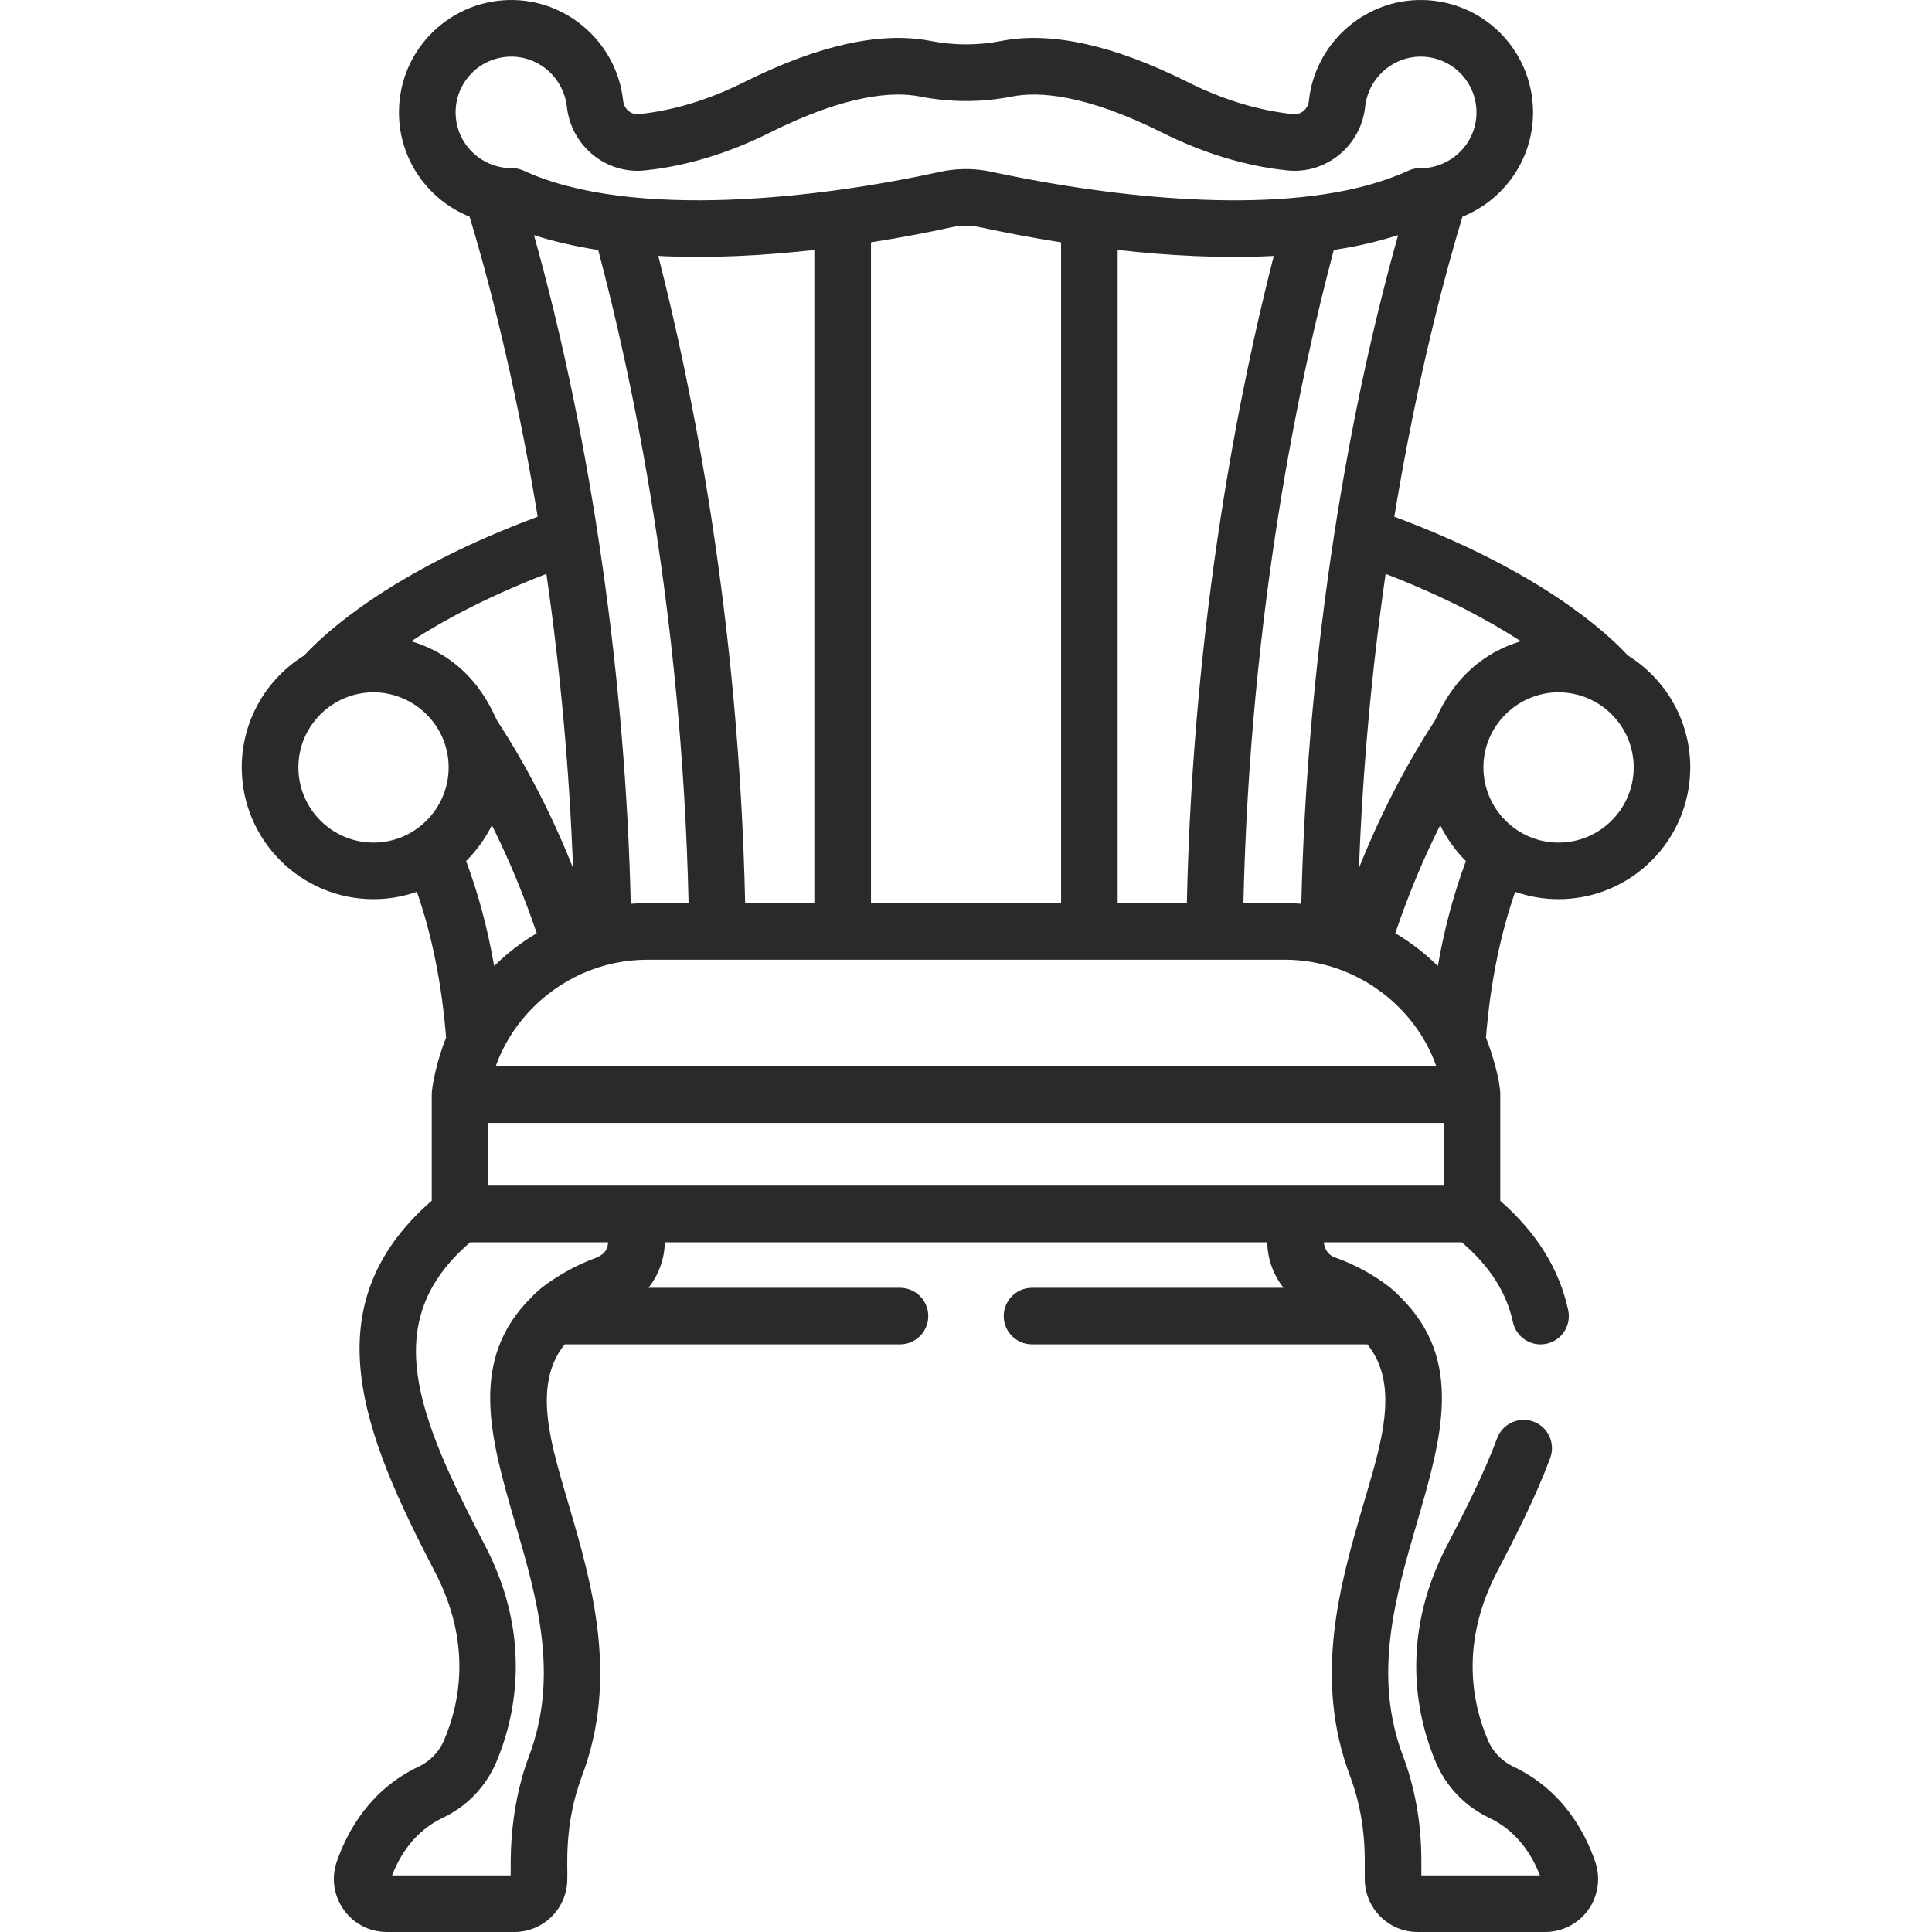 <svg width="32" height="32" viewBox="0 0 32 32" fill="none" xmlns="http://www.w3.org/2000/svg">
<g clip-path="url(#clip0_228_302)">
<path d="M25.814 14.893C27.018 14.893 27.996 13.914 27.996 12.711C27.996 11.928 27.582 11.241 26.961 10.856C26.614 10.478 25.509 9.456 23.094 8.558C23.485 6.189 23.963 4.443 24.223 3.589C24.907 3.314 25.392 2.644 25.392 1.862C25.392 0.814 24.53 -0.031 23.474 0.001C22.56 0.028 21.789 0.735 21.682 1.646L21.68 1.666C21.665 1.805 21.55 1.903 21.421 1.89C20.849 1.832 20.26 1.653 19.67 1.358C18.446 0.746 17.408 0.517 16.586 0.678C16.197 0.754 15.803 0.754 15.414 0.678C14.592 0.517 13.555 0.746 12.33 1.358C11.74 1.653 11.152 1.832 10.58 1.89C10.45 1.903 10.335 1.805 10.321 1.666C10.321 1.664 10.32 1.658 10.32 1.656L10.318 1.645C10.211 0.735 9.44 0.028 8.526 0.001C7.486 -0.031 6.608 0.801 6.608 1.862C6.608 2.644 7.093 3.314 7.778 3.589C8.037 4.443 8.516 6.189 8.906 8.558C6.491 9.456 5.387 10.478 5.039 10.856C4.418 11.241 4.004 11.928 4.004 12.711C4.004 13.914 4.983 14.893 6.186 14.893C6.438 14.893 6.68 14.85 6.905 14.771C7.156 15.494 7.318 16.303 7.389 17.187C7.231 17.572 7.151 18.002 7.151 18.13V19.887C5.151 21.631 6.008 23.739 7.204 26.036C7.813 27.204 7.623 28.196 7.356 28.822C7.274 29.015 7.125 29.171 6.936 29.26C6.133 29.639 5.754 30.326 5.578 30.836C5.382 31.405 5.804 32 6.407 32H8.519C9.003 32 9.396 31.607 9.396 31.123C9.407 30.945 9.332 30.232 9.64 29.415C10.255 27.784 9.797 26.212 9.428 24.95C9.148 23.987 8.794 22.958 9.353 22.267H14.906C15.165 22.267 15.375 22.058 15.375 21.799C15.375 21.54 15.165 21.33 14.906 21.33H10.74C10.905 21.125 11.008 20.853 11.011 20.576H20.99C20.993 20.85 21.093 21.123 21.26 21.33H17.094C16.835 21.33 16.625 21.54 16.625 21.799C16.625 22.058 16.835 22.267 17.094 22.267H22.648C23.207 22.96 22.858 23.968 22.572 24.95C22.204 26.212 21.745 27.784 22.36 29.415C22.522 29.845 22.605 30.318 22.605 30.82V31.123C22.605 31.607 22.998 32 23.481 32H25.593C25.876 32 26.143 31.863 26.307 31.632C26.471 31.402 26.514 31.104 26.422 30.837C26.246 30.326 25.867 29.639 25.064 29.26C24.875 29.171 24.726 29.015 24.644 28.822C24.377 28.196 24.187 27.205 24.796 26.036C25.11 25.433 25.437 24.791 25.676 24.15C25.766 23.907 25.643 23.637 25.4 23.547C25.158 23.457 24.888 23.58 24.797 23.822C24.577 24.413 24.265 25.026 23.965 25.603C23.146 27.175 23.498 28.525 23.782 29.189C23.954 29.594 24.267 29.92 24.664 30.108C25.133 30.329 25.379 30.734 25.506 31.063H23.542V30.82C23.542 30.204 23.44 29.62 23.238 29.085C22.733 27.746 23.109 26.458 23.472 25.212C23.881 23.811 24.249 22.522 23.195 21.485C23.015 21.286 22.605 21.002 22.109 20.826C22.007 20.79 21.933 20.693 21.928 20.576H24.212C24.677 20.975 24.953 21.409 25.058 21.896C25.112 22.15 25.361 22.311 25.614 22.257C25.867 22.203 26.029 21.954 25.974 21.701C25.83 21.024 25.451 20.416 24.849 19.889C24.849 19.556 24.849 18.177 24.849 18.125C24.847 17.893 24.715 17.44 24.612 17.187C24.682 16.303 24.845 15.494 25.096 14.771C25.321 14.85 25.562 14.893 25.814 14.893ZM21.554 14.969C21.478 14.963 21.37 14.959 21.283 14.959H20.595C20.704 10.104 21.54 6.213 22.092 4.14C22.499 4.078 22.804 4.004 23.157 3.895C22.231 7.191 21.642 11.152 21.554 14.969ZM9.65 16.122C9.997 15.969 10.364 15.896 10.718 15.896H21.283C22.419 15.896 23.43 16.635 23.79 17.661H8.21C8.434 17.025 8.942 16.436 9.65 16.122ZM8.185 16C8.077 15.381 7.922 14.8 7.72 14.262C7.884 14.1 8.042 13.885 8.147 13.668C8.436 14.246 8.68 14.841 8.89 15.457C8.633 15.609 8.397 15.791 8.185 16ZM10.903 4.239C11.762 4.283 12.647 4.234 13.488 4.14V14.959H12.342C12.239 10.253 11.464 6.429 10.903 4.239ZM14.426 14.959V4.014C14.899 3.94 15.361 3.852 15.766 3.763C15.996 3.712 16.169 3.749 16.317 3.781C16.624 3.847 17.059 3.933 17.575 4.014V14.959H14.426ZM18.512 14.959V4.14C19.356 4.235 20.242 4.283 21.098 4.239C20.536 6.429 19.761 10.253 19.658 14.959H18.512ZM8.259 2.76C8.258 2.76 8.256 2.76 8.254 2.759C7.849 2.662 7.546 2.297 7.546 1.862C7.546 1.346 7.968 0.923 8.498 0.938C8.952 0.952 9.334 1.303 9.388 1.76L9.389 1.765C9.458 2.413 10.034 2.888 10.675 2.823C11.36 2.753 12.058 2.542 12.75 2.197C14.038 1.552 14.812 1.515 15.234 1.598C15.742 1.698 16.258 1.698 16.766 1.598C17.188 1.515 17.962 1.552 19.251 2.197C19.943 2.542 20.641 2.753 21.326 2.823C21.966 2.888 22.543 2.414 22.612 1.764L22.613 1.755C22.666 1.303 23.049 0.952 23.502 0.938C24.027 0.923 24.455 1.342 24.455 1.862C24.455 2.377 24.035 2.78 23.541 2.786C23.535 2.785 23.529 2.785 23.524 2.785C23.455 2.783 23.387 2.799 23.324 2.828C21.694 3.578 19.022 3.323 17.259 3.01C16.868 2.941 16.329 2.827 16.328 2.827C16.074 2.785 15.817 2.792 15.564 2.847C13.636 3.272 10.481 3.658 8.676 2.828C8.522 2.757 8.47 2.809 8.259 2.76ZM8.844 3.895C9.135 3.989 9.514 4.08 9.908 4.141C10.46 6.214 11.296 10.104 11.405 14.959H10.718C10.629 14.959 10.519 14.964 10.447 14.969C10.363 11.342 9.817 7.362 8.844 3.895ZM9.05 9.505C9.284 11.127 9.431 12.76 9.491 14.377C9.138 13.489 8.717 12.676 8.239 11.944C8.172 11.841 7.876 10.94 6.811 10.621C7.336 10.28 8.066 9.885 9.05 9.505ZM6.186 13.956C5.5 13.956 4.942 13.397 4.942 12.711C4.942 12.019 5.508 11.467 6.186 11.467C6.855 11.467 7.431 12.012 7.431 12.711C7.431 13.387 6.881 13.956 6.186 13.956ZM9.756 20.878C9.454 20.999 9.018 21.249 8.805 21.484C7.753 22.52 8.121 23.815 8.528 25.212C8.892 26.458 9.267 27.746 8.763 29.085C8.403 30.04 8.466 30.958 8.458 31.063H6.494C6.621 30.734 6.867 30.329 7.336 30.108C7.733 29.92 8.046 29.594 8.219 29.189C8.502 28.525 8.855 27.175 8.036 25.603C6.902 23.425 6.267 21.884 7.788 20.576H10.072C10.063 20.787 9.891 20.824 9.756 20.878ZM23.912 19.638C21.604 19.638 10.167 19.638 8.089 19.638V18.599H23.912V19.638ZM23.815 16C23.604 15.791 23.367 15.609 23.11 15.457C23.333 14.803 23.58 14.215 23.854 13.668C23.961 13.885 24.106 14.09 24.28 14.262C24.079 14.8 23.923 15.381 23.815 16ZM23.761 11.944C23.262 12.71 22.848 13.528 22.509 14.377C22.569 12.76 22.717 11.127 22.95 9.505C23.935 9.885 24.665 10.28 25.19 10.621C24.132 10.937 23.825 11.847 23.761 11.944ZM24.57 12.711C24.57 12.02 25.137 11.467 25.814 11.467C26.497 11.467 27.059 12.022 27.059 12.711C27.059 13.397 26.501 13.956 25.814 13.956C25.12 13.956 24.57 13.388 24.57 12.711Z" fill="#2B2A29"/>
</g>
<defs>
<clipPath id="clip0_228_302">
<rect width="32" height="32" fill="white"/>
</clipPath>
</defs>
</svg>
